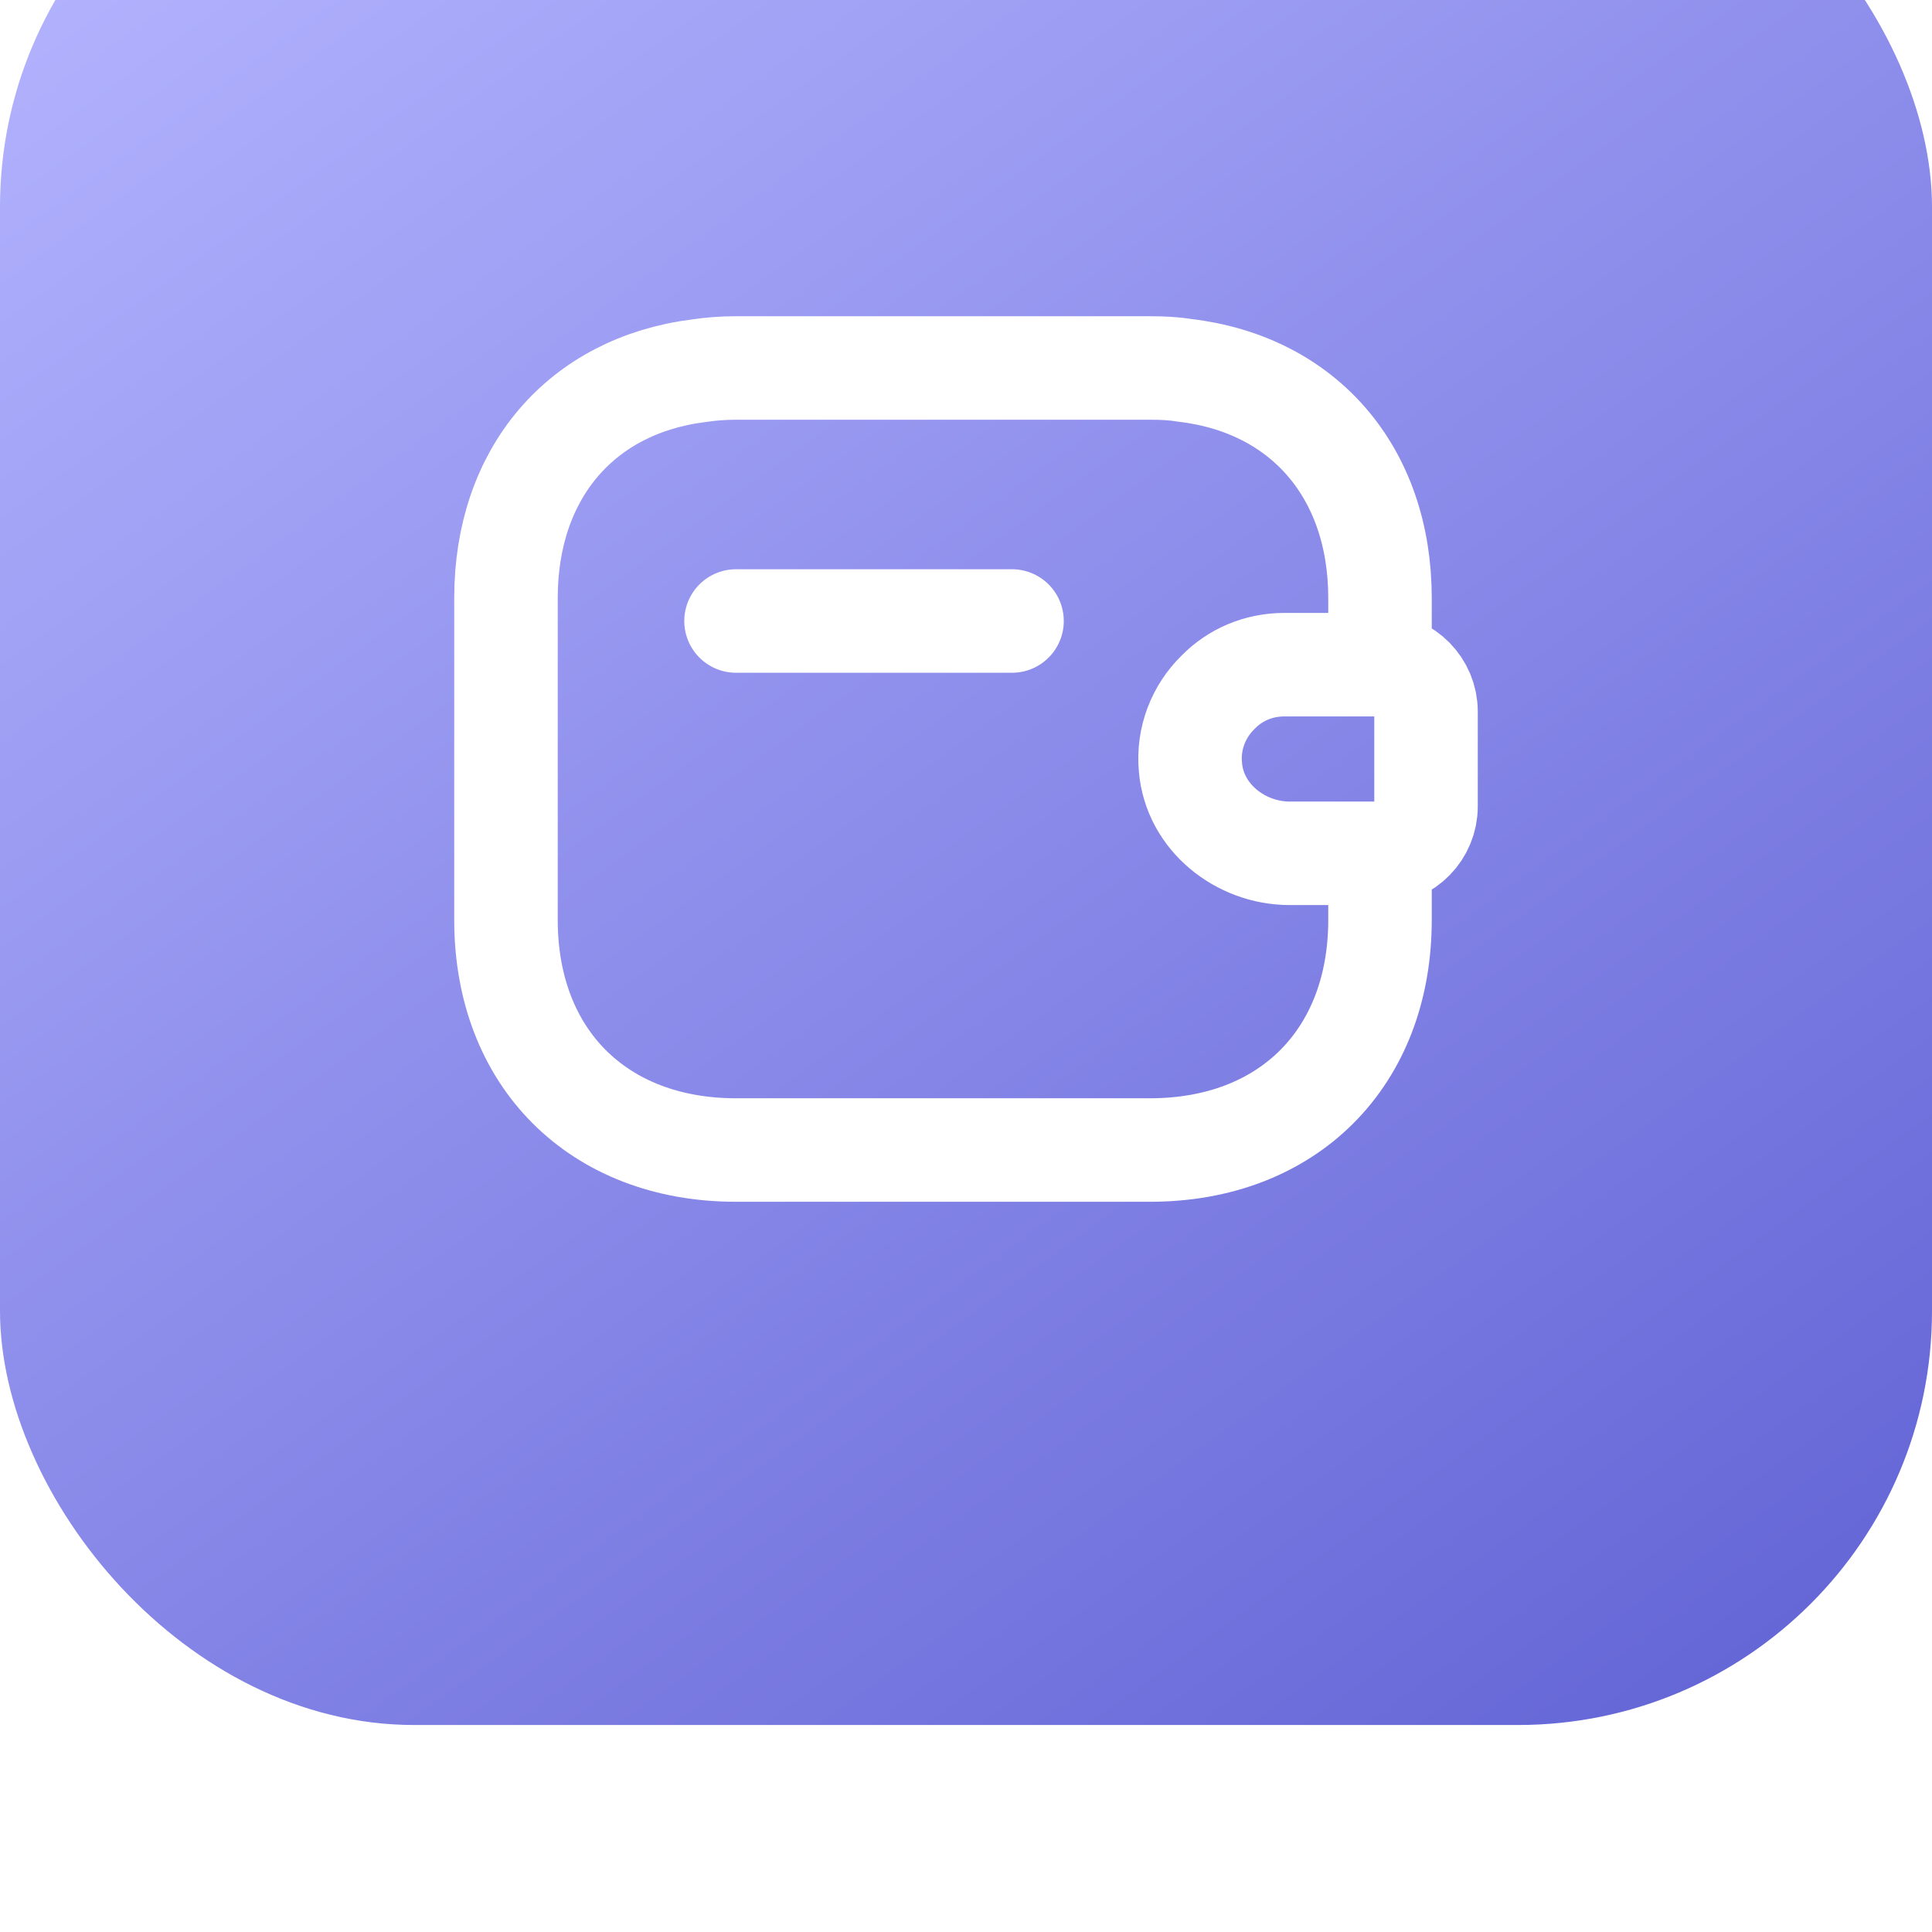 <svg width="28" height="28" viewBox="0 0 28 28" fill="none" xmlns="http://www.w3.org/2000/svg">
<g filter="url(#filter0_iii_365_3541)">
<rect width="28" height="28" rx="6" fill="url(#paint0_linear_365_3541)"/>
<path d="M14.667 12H10.667M20 15.367C20.373 15.353 20.667 15.053 20.667 14.687V13.313C20.667 12.947 20.373 12.647 20 12.633M20 15.367H18.693C17.973 15.367 17.313 14.84 17.253 14.12C17.213 13.7 17.373 13.307 17.653 13.033C17.9 12.78 18.24 12.633 18.613 12.633H20M20 15.367L20 16.333C20 18.333 18.667 19.667 16.667 19.667H10.667C8.667 19.667 7.333 18.333 7.333 16.333V11.667C7.333 9.853 8.427 8.587 10.127 8.373C10.3 8.347 10.48 8.333 10.667 8.333H16.667C16.84 8.333 17.007 8.34 17.167 8.367C18.887 8.567 20 9.84 20 11.667L20 12.633" stroke="white" stroke-width="1.5" stroke-linecap="round" stroke-linejoin="round"/>
</g>
<defs>
<filter id="filter0_iii_365_3541" x="0" y="-3" width="28" height="33" filterUnits="userSpaceOnUse" color-interpolation-filters="sRGB">
<feFlood flood-opacity="0" result="BackgroundImageFix"/>
<feBlend mode="normal" in="SourceGraphic" in2="BackgroundImageFix" result="shape"/>
<feColorMatrix in="SourceAlpha" type="matrix" values="0 0 0 0 0 0 0 0 0 0 0 0 0 0 0 0 0 0 127 0" result="hardAlpha"/>
<feOffset dy="2"/>
<feGaussianBlur stdDeviation="2"/>
<feComposite in2="hardAlpha" operator="arithmetic" k2="-1" k3="1"/>
<feColorMatrix type="matrix" values="0 0 0 0 1 0 0 0 0 1 0 0 0 0 1 0 0 0 0.54 0"/>
<feBlend mode="normal" in2="shape" result="effect1_innerShadow_365_3541"/>
<feColorMatrix in="SourceAlpha" type="matrix" values="0 0 0 0 0 0 0 0 0 0 0 0 0 0 0 0 0 0 127 0" result="hardAlpha"/>
<feOffset dy="-3"/>
<feGaussianBlur stdDeviation="2"/>
<feComposite in2="hardAlpha" operator="arithmetic" k2="-1" k3="1"/>
<feColorMatrix type="matrix" values="0 0 0 0 0.384 0 0 0 0 0.388 0 0 0 0 0.835 0 0 0 0.94 0"/>
<feBlend mode="normal" in2="effect1_innerShadow_365_3541" result="effect2_innerShadow_365_3541"/>
<feColorMatrix in="SourceAlpha" type="matrix" values="0 0 0 0 0 0 0 0 0 0 0 0 0 0 0 0 0 0 127 0" result="hardAlpha"/>
<feOffset dy="-2"/>
<feGaussianBlur stdDeviation="1"/>
<feComposite in2="hardAlpha" operator="arithmetic" k2="-1" k3="1"/>
<feColorMatrix type="matrix" values="0 0 0 0 0.384 0 0 0 0 0.388 0 0 0 0 0.835 0 0 0 0.4 0"/>
<feBlend mode="normal" in2="effect2_innerShadow_365_3541" result="effect3_innerShadow_365_3541"/>
</filter>
<linearGradient id="paint0_linear_365_3541" x1="26.619" y1="28.346" x2="4.838" y2="-1.755" gradientUnits="userSpaceOnUse">
<stop stop-color="#6263D5"/>
<stop offset="1" stop-color="#B4B4FF"/>
</linearGradient>
</defs>
</svg>
